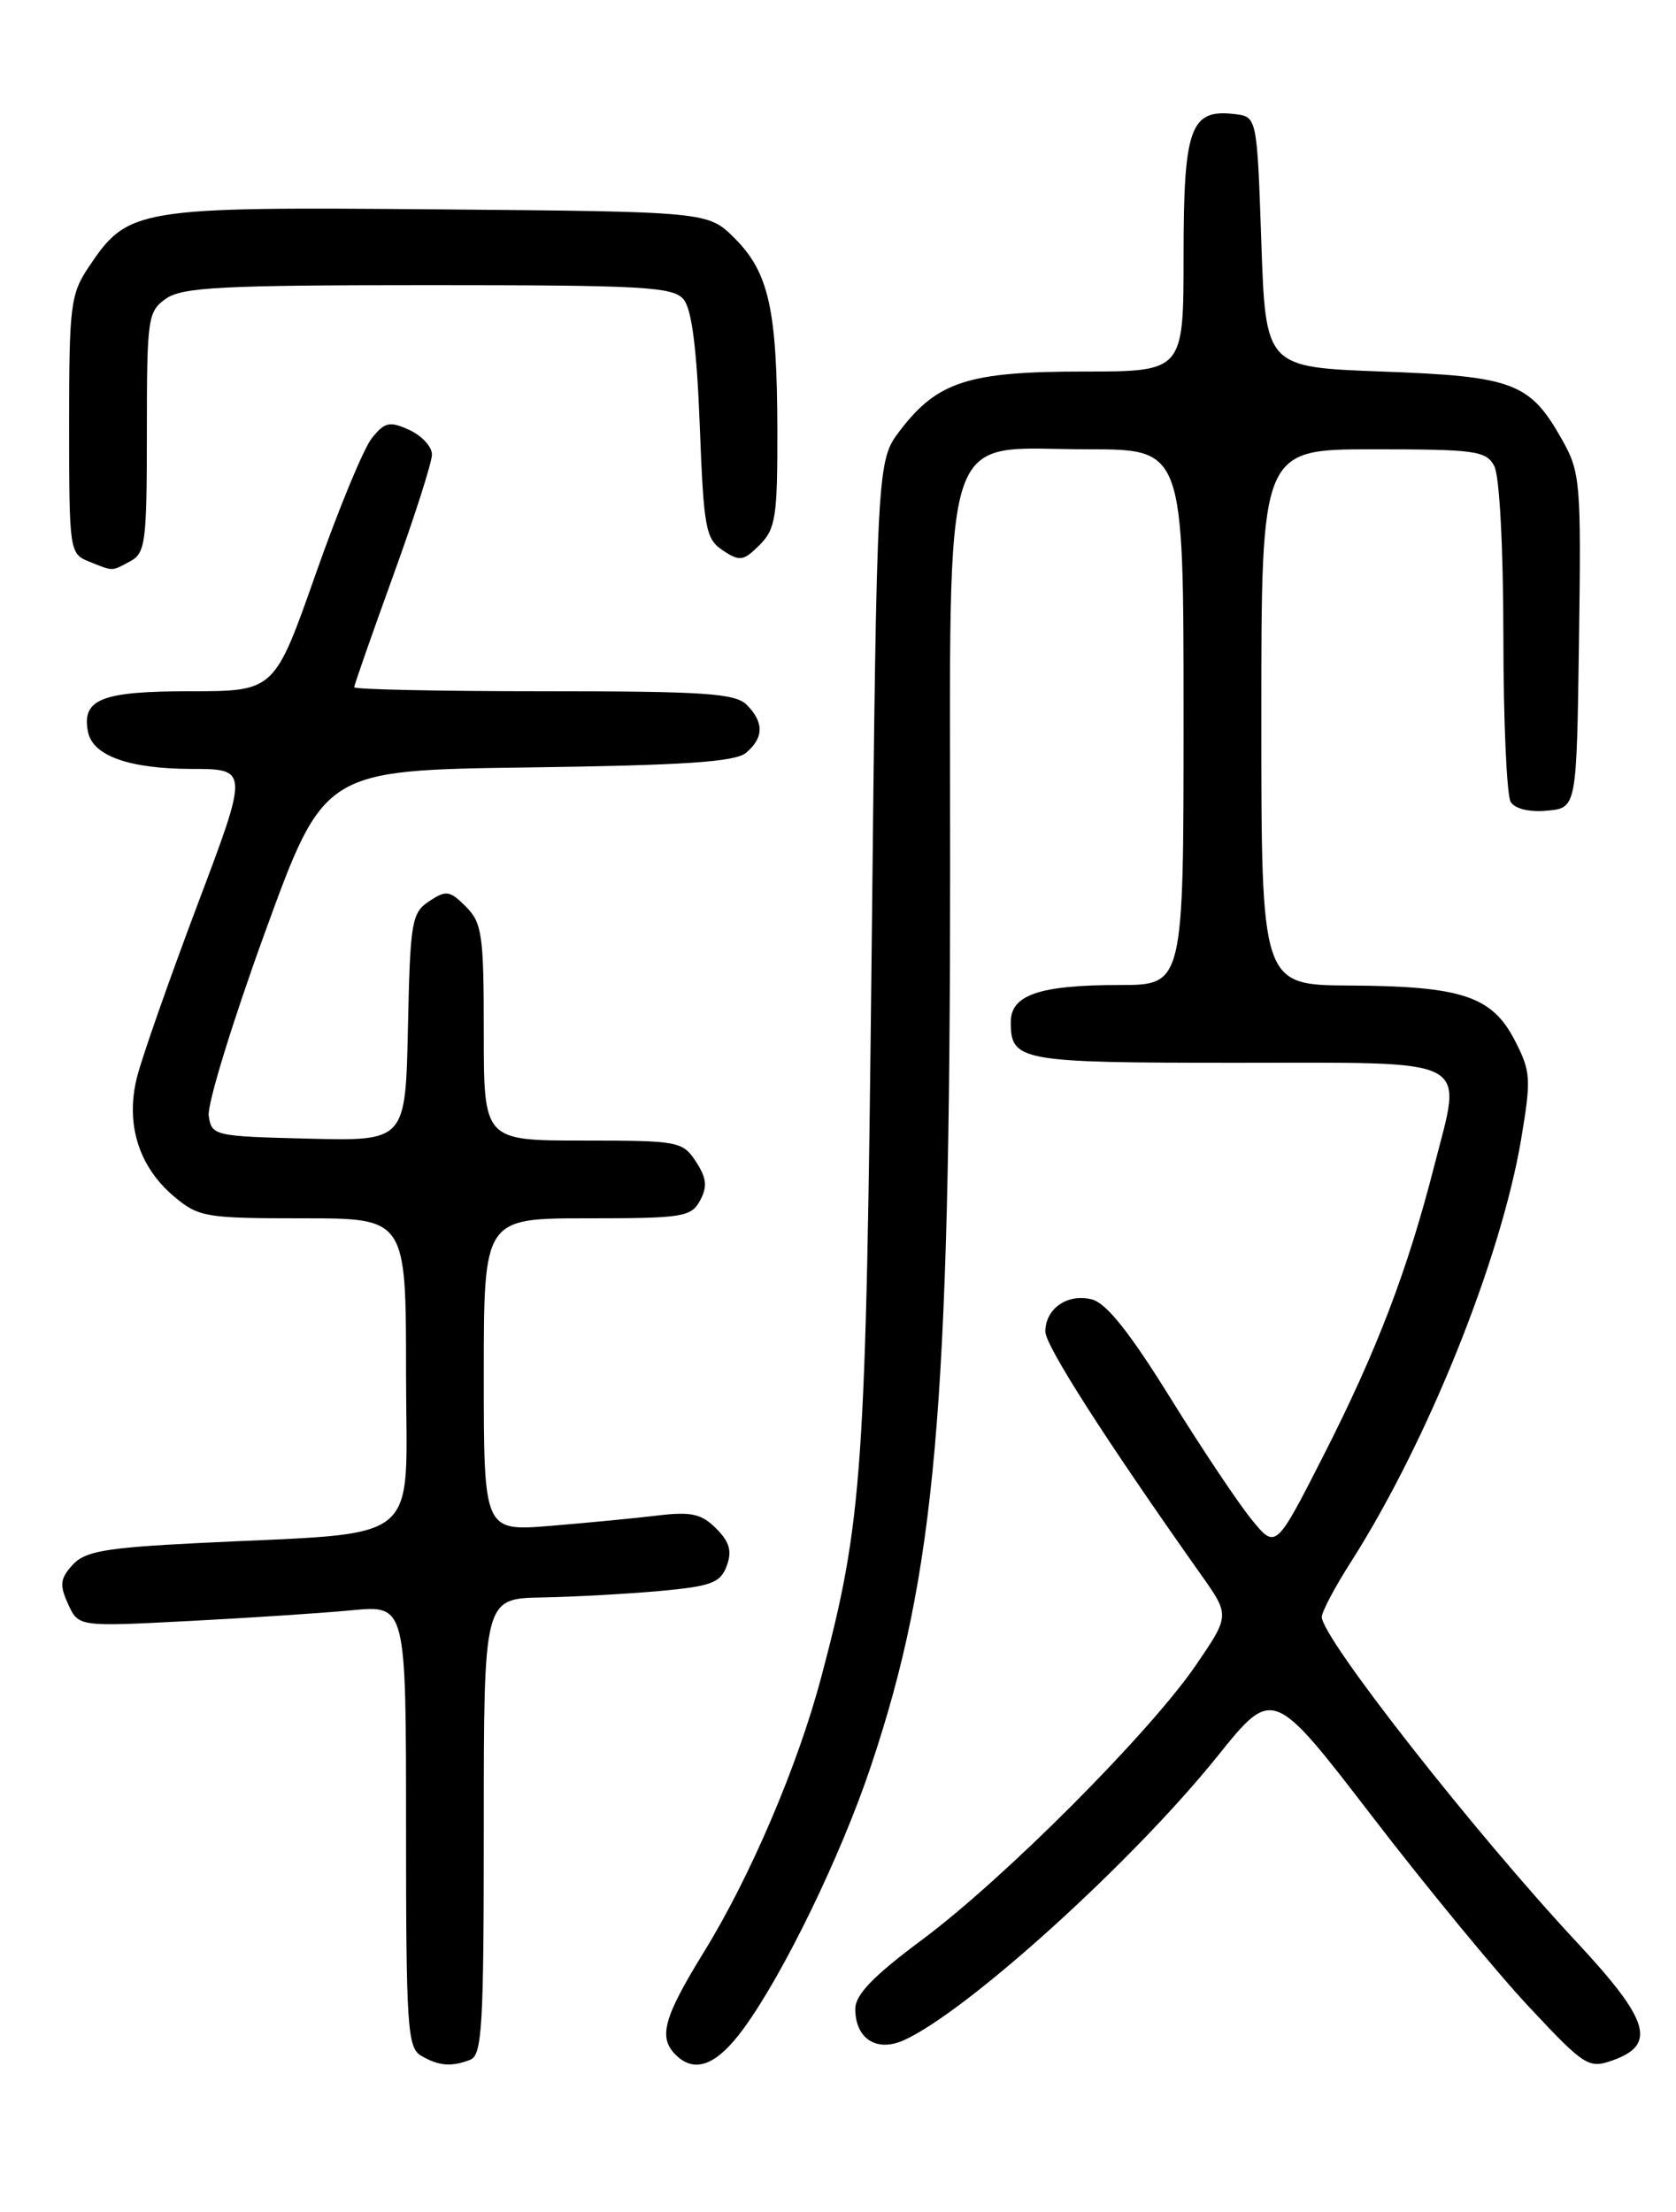 <?xml version="1.0" encoding="UTF-8" standalone="no"?>
<!DOCTYPE svg PUBLIC "-//W3C//DTD SVG 1.1//EN" "http://www.w3.org/Graphics/SVG/1.1/DTD/svg11.dtd" >
<svg xmlns="http://www.w3.org/2000/svg" xmlns:xlink="http://www.w3.org/1999/xlink" version="1.1" viewBox="0 0 194 256">
 <g >
 <path fill="currentColor"
d=" M 54.42 238.39 C 55.81 237.86 56.00 234.54 56.00 211.39 C 56.00 185.00 56.00 185.00 62.75 184.88 C 66.46 184.81 72.60 184.47 76.39 184.13 C 82.35 183.58 83.39 183.19 84.12 181.23 C 84.75 179.51 84.45 178.45 82.89 176.89 C 81.20 175.20 80.01 174.93 76.17 175.39 C 73.60 175.70 68.01 176.24 63.75 176.59 C 56.00 177.23 56.00 177.23 56.00 159.12 C 56.00 141.00 56.00 141.00 67.96 141.00 C 79.04 141.00 80.01 140.85 81.04 138.93 C 81.90 137.33 81.79 136.33 80.55 134.43 C 79.01 132.09 78.53 132.00 67.48 132.00 C 56.00 132.00 56.00 132.00 56.00 119.50 C 56.00 108.19 55.80 106.80 53.93 104.93 C 52.06 103.06 51.64 103.00 49.68 104.30 C 47.65 105.64 47.48 106.65 47.22 118.90 C 46.94 132.06 46.94 132.06 35.72 131.78 C 24.75 131.51 24.49 131.45 24.16 129.12 C 23.98 127.81 26.90 118.28 30.66 107.94 C 37.50 89.14 37.50 89.14 61.10 88.82 C 79.26 88.57 85.08 88.18 86.35 87.13 C 88.42 85.40 88.45 83.59 86.43 81.57 C 85.10 80.24 81.53 80.00 62.93 80.00 C 50.87 80.00 41.00 79.79 41.00 79.54 C 41.00 79.28 43.03 73.49 45.50 66.66 C 47.98 59.83 50.00 53.51 50.00 52.60 C 50.00 51.70 48.82 50.42 47.38 49.76 C 45.10 48.72 44.54 48.84 43.05 50.70 C 42.10 51.86 39.18 58.94 36.55 66.41 C 31.77 80.00 31.77 80.00 22.01 80.00 C 11.75 80.00 9.45 80.91 10.18 84.68 C 10.71 87.46 14.92 88.97 22.14 88.99 C 28.79 89.00 28.79 89.00 22.85 104.73 C 19.59 113.38 16.44 122.35 15.86 124.66 C 14.50 130.05 16.04 135.01 20.14 138.47 C 23.00 140.87 23.78 141.00 35.08 141.00 C 47.00 141.00 47.00 141.00 47.00 158.90 C 47.00 179.28 49.50 177.25 22.80 178.59 C 12.13 179.13 9.82 179.54 8.39 181.12 C 6.96 182.70 6.88 183.44 7.88 185.64 C 9.08 188.27 9.08 188.27 21.79 187.61 C 28.78 187.25 37.31 186.69 40.75 186.36 C 47.00 185.77 47.00 185.77 47.00 211.33 C 47.00 234.63 47.16 236.99 48.75 237.92 C 50.80 239.11 52.23 239.23 54.42 238.39 Z  M 86.09 234.75 C 90.71 228.42 97.37 214.70 100.82 204.37 C 108.29 182.07 109.96 163.16 109.98 100.70 C 110.00 47.72 108.60 52.00 125.95 52.00 C 137.00 52.00 137.00 52.00 137.00 83.00 C 137.00 114.00 137.00 114.00 129.57 114.00 C 120.34 114.00 117.00 115.14 117.00 118.28 C 117.00 122.82 118.00 123.00 143.13 123.00 C 170.90 123.00 169.28 122.16 166.02 134.92 C 162.93 147.02 159.38 156.30 153.23 168.39 C 147.68 179.29 147.68 179.29 144.90 175.89 C 143.37 174.03 139.11 167.66 135.44 161.74 C 130.72 154.14 128.05 150.80 126.37 150.38 C 123.56 149.67 121.00 151.46 121.00 154.11 C 121.00 155.74 127.95 166.59 139.01 182.23 C 142.36 186.96 142.36 186.96 138.43 192.71 C 133.10 200.51 116.23 217.43 106.75 224.48 C 101.08 228.70 99.00 230.85 99.00 232.50 C 99.00 235.96 101.49 237.55 104.65 236.11 C 112.02 232.76 131.14 215.43 140.92 203.26 C 147.34 195.27 147.34 195.27 158.81 210.19 C 165.11 218.39 173.30 228.34 177.01 232.29 C 183.40 239.12 183.88 239.43 186.62 238.47 C 191.81 236.65 190.96 233.84 182.47 224.73 C 170.61 212.00 153.00 189.54 153.00 187.14 C 153.00 186.53 154.52 183.67 156.37 180.77 C 165.21 166.92 173.73 145.76 176.08 131.82 C 177.25 124.82 177.20 124.01 175.33 120.39 C 172.70 115.29 169.19 114.13 156.25 114.06 C 146.00 114.00 146.00 114.00 146.00 83.00 C 146.00 52.00 146.00 52.00 158.96 52.00 C 170.76 52.00 172.02 52.17 172.96 53.93 C 173.57 55.06 174.01 63.35 174.02 73.68 C 174.02 83.48 174.41 92.10 174.87 92.82 C 175.38 93.62 177.06 94.02 179.10 93.82 C 182.50 93.50 182.50 93.50 182.77 74.18 C 183.03 55.82 182.93 54.65 180.83 50.92 C 177.10 44.28 175.22 43.56 160.00 43.00 C 146.50 42.50 146.50 42.50 146.00 28.00 C 145.50 13.50 145.50 13.50 142.88 13.20 C 137.78 12.60 137.00 14.78 137.00 29.57 C 137.00 43.00 137.00 43.00 125.40 43.00 C 112.11 43.00 108.51 44.16 104.19 49.81 C 101.50 53.34 101.50 53.34 100.89 110.42 C 100.24 170.44 99.85 176.04 95.07 194.07 C 92.36 204.31 86.85 217.22 81.45 225.96 C 76.82 233.49 76.18 235.78 78.20 237.80 C 80.42 240.02 82.97 239.03 86.09 234.75 Z  M 15.07 64.96 C 16.84 64.02 17.00 62.75 17.00 50.02 C 17.00 36.78 17.11 36.04 19.22 34.56 C 21.11 33.24 25.74 33.00 49.60 33.00 C 74.53 33.00 77.91 33.19 79.13 34.65 C 80.07 35.78 80.66 40.38 81.00 49.28 C 81.46 61.22 81.68 62.38 83.68 63.71 C 85.63 65.00 86.06 64.94 87.93 63.07 C 89.78 61.22 90.00 59.82 89.98 49.75 C 89.95 35.83 88.99 31.53 85.05 27.59 C 81.96 24.50 81.96 24.50 50.73 24.23 C 15.80 23.93 14.82 24.09 10.27 30.90 C 8.16 34.05 8.00 35.37 8.00 49.18 C 8.00 63.68 8.06 64.09 10.25 64.97 C 13.19 66.15 12.85 66.15 15.07 64.96 Z "/>
</g>
</svg>